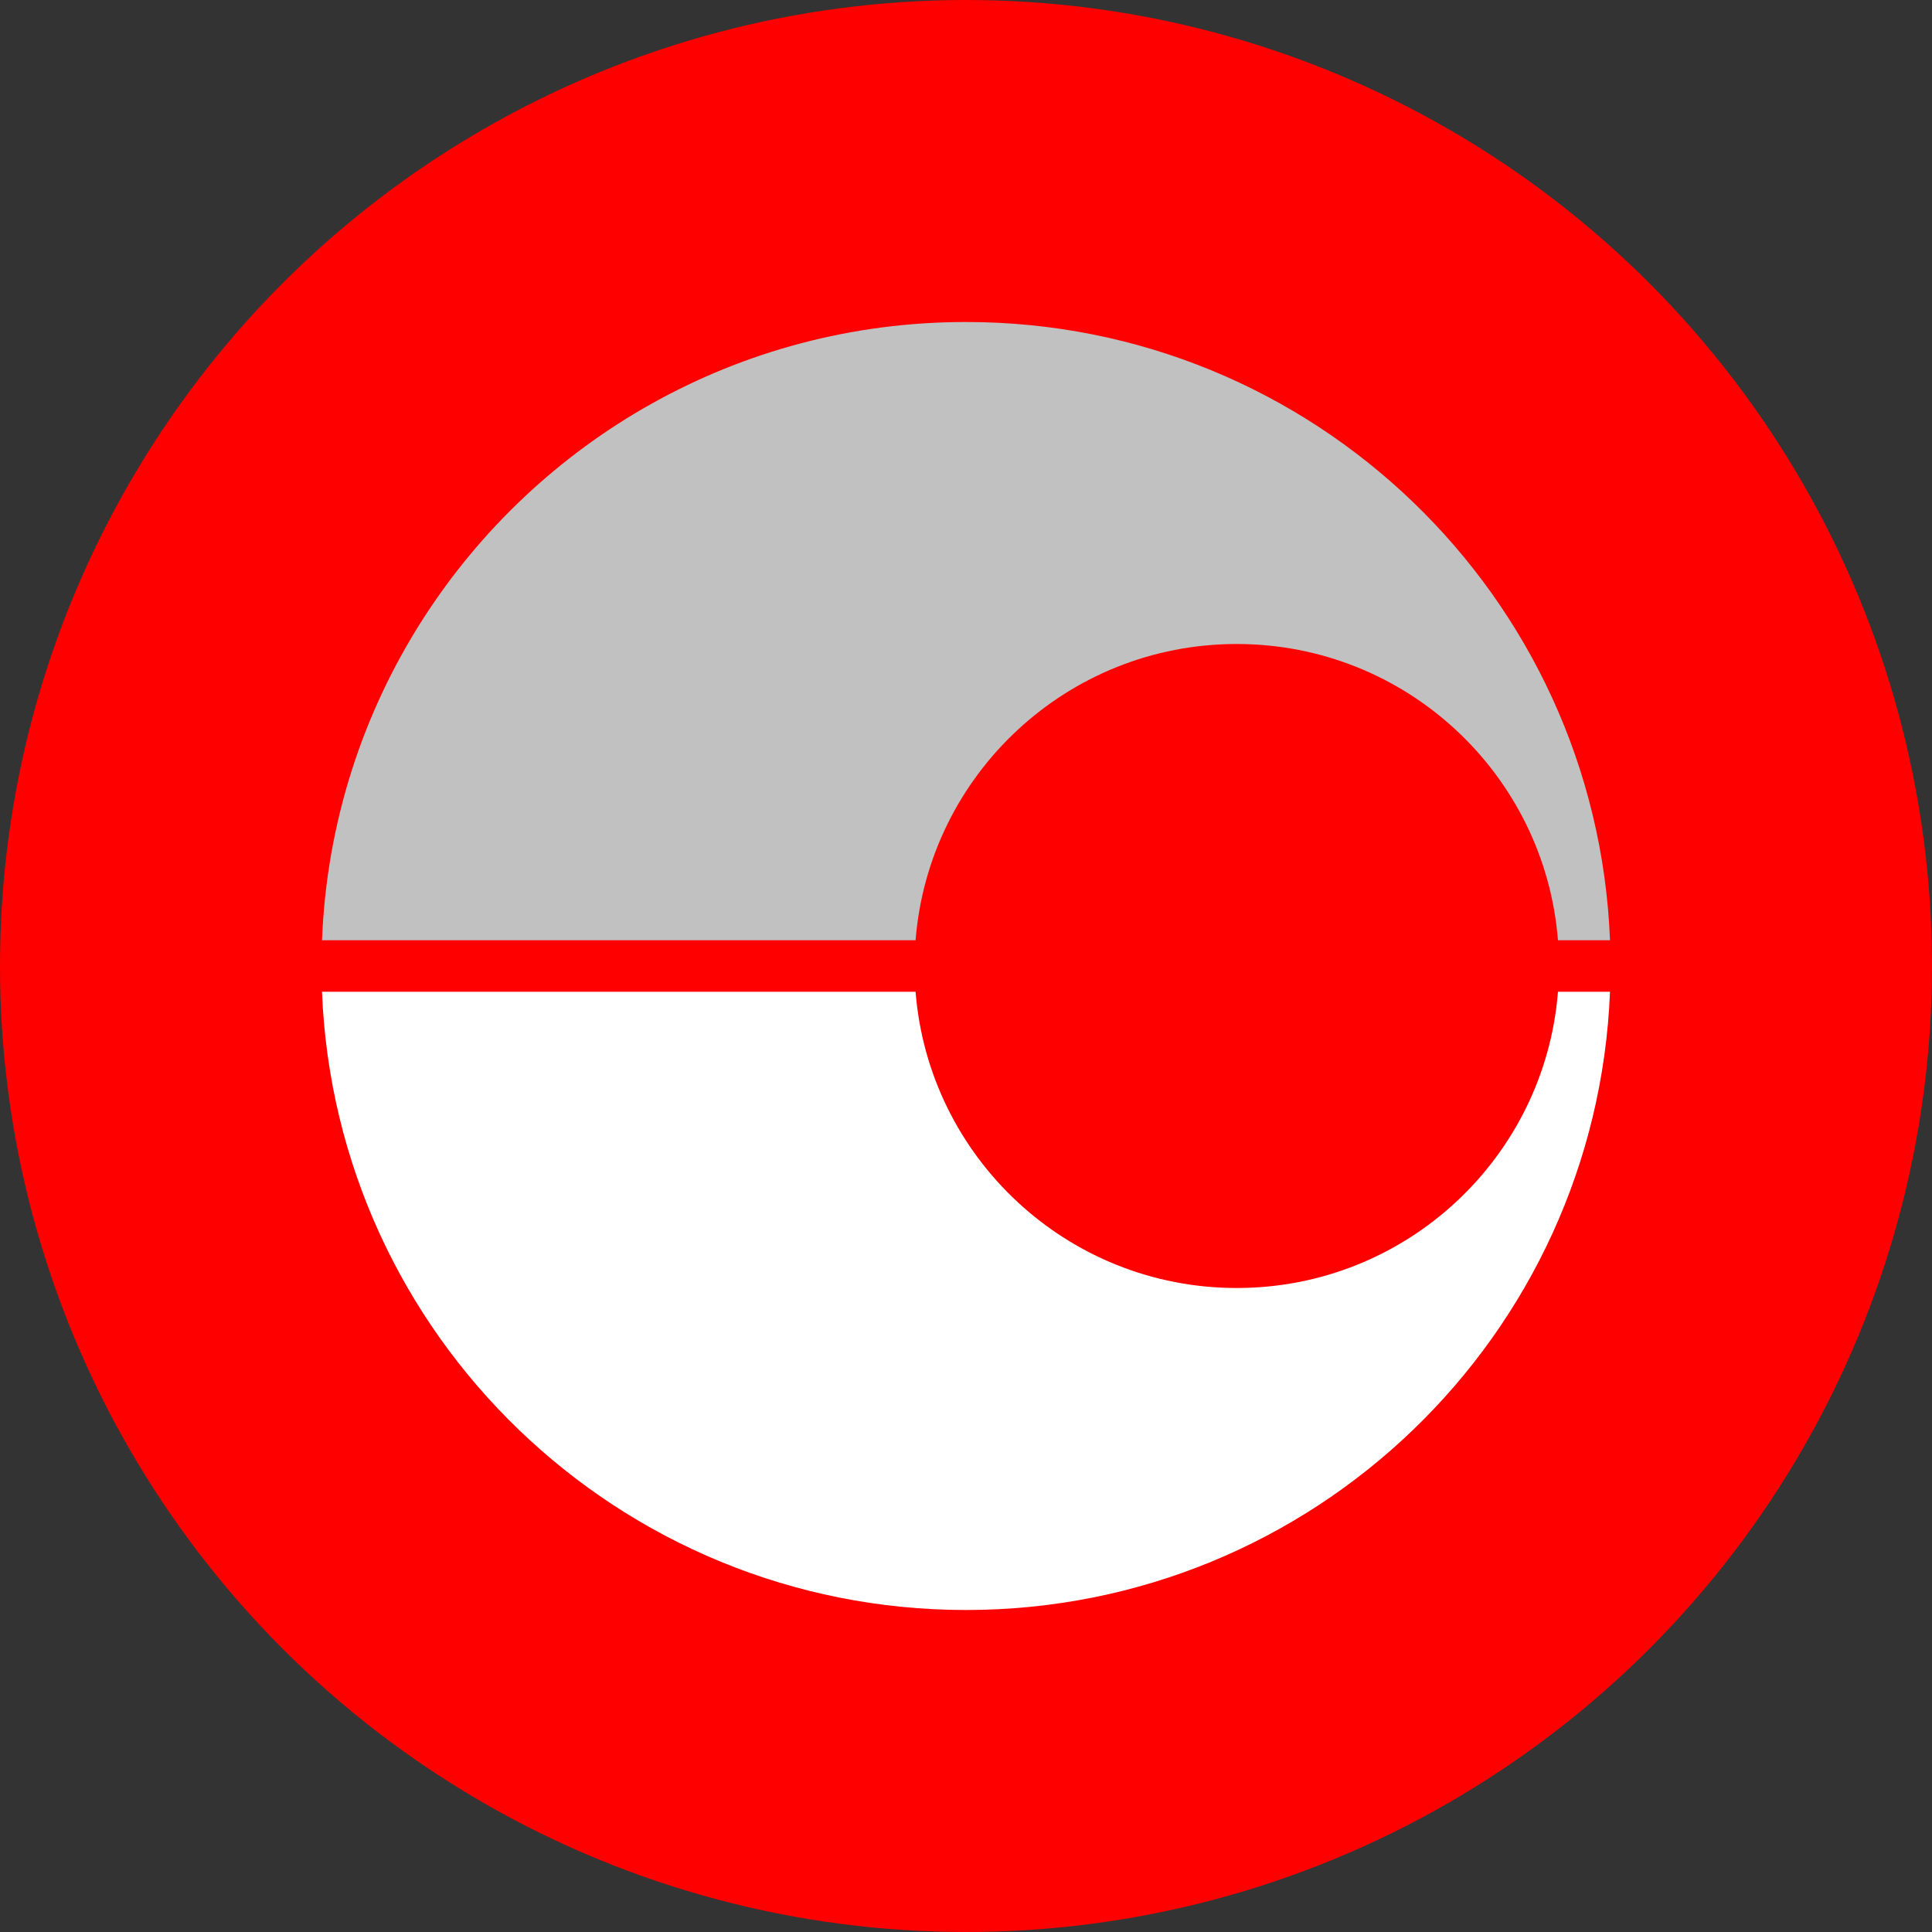 <svg width="30" height="30" viewBox="0 0 30 30" fill="none" xmlns="http://www.w3.org/2000/svg">
<rect x="0" y="0" width="30" height="30" fill="#333333" stroke="none"/>
<circle cx="15" cy="15" r="15" fill="#FF0000"/>
<path fill-rule="evenodd" clip-rule="evenodd" d="M19.204 10C21.834 10 23.988 12.026 24.192 14.6L25 14.6C24.79 9.263 20.394 5 15 5C11.457 5 8.344 6.84 6.566 9.615C5.637 11.065 5.072 12.769 5 14.6L14.217 14.6C14.421 12.026 16.575 10 19.204 10Z" fill="#C1C1C1"/>
<path fill-rule="evenodd" clip-rule="evenodd" d="M24.192 15.4C23.988 17.974 21.834 20 19.204 20C16.575 20 14.421 17.974 14.217 15.4L5 15.4C5.211 20.737 9.606 25 15 25C20.394 25 24.789 20.737 25 15.4L24.192 15.4Z" fill="white"/>
</svg>
